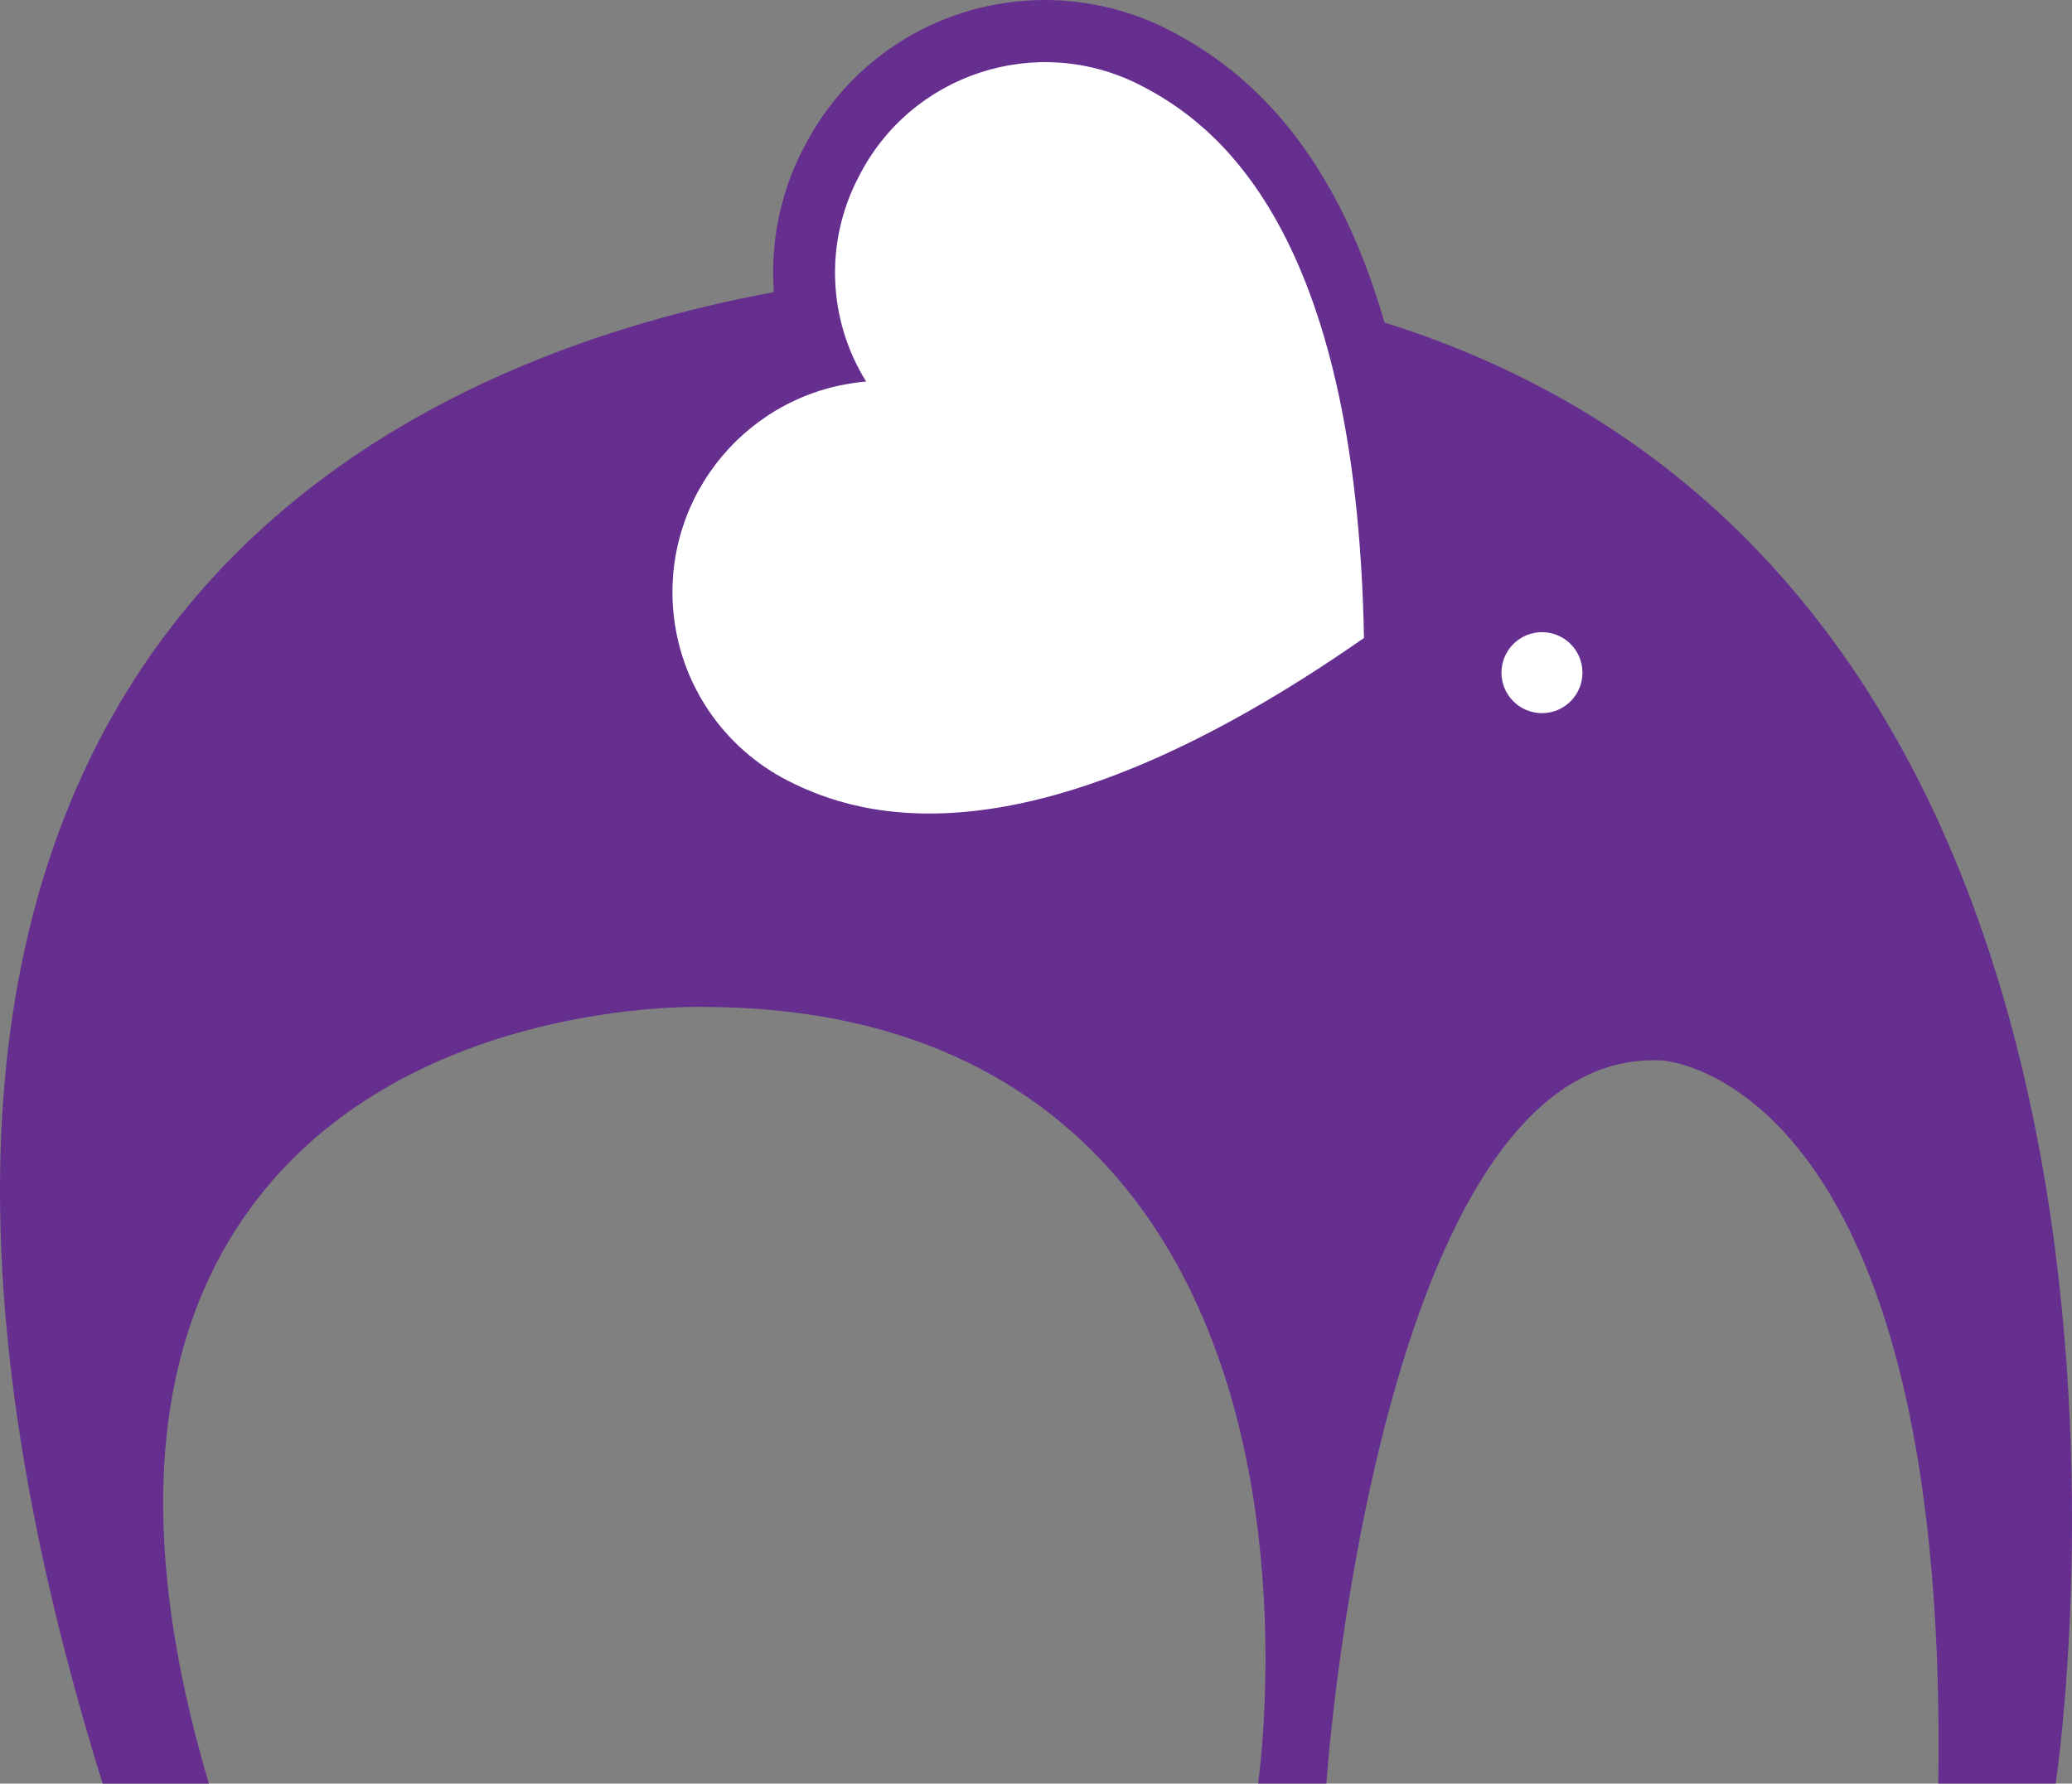 <svg version="1.1" id="图层_1" x="0px" y="0px" width="200px" height="172.201px" viewBox="0 0 200 172.201" enable-background="new 0 0 200 172.201" xml:space="preserve" xmlns="http://www.w3.org/2000/svg" xmlns:xlink="http://www.w3.org/1999/xlink" xmlns:xml="http://www.w3.org/XML/1998/namespace">
  <rect x="0" y="0" width="200" height="172.201" fill="#808080" stroke="none"/>
  <path fill="#662E8F" d="M133.639,31.137c-1.375-4.762-3.093-9.012-5.16-12.714c-3.974-7.109-9.121-12.203-15.742-15.573
	C109.074,0.985,104.977,0,100.889,0C90.994,0,82.058,5.474,77.57,14.286l-0.027,0.049l-0.034,0.068
	c-2.205,4.231-3.156,9.041-2.814,13.798c-36.359,6.72-99.04,34.012-64.786,144L20.16,172.2c-7.025-23.669-5.663-42.403,4.103-55.674
	c13.533-18.389,38.311-19.319,43.141-19.319c0.327,0,0.557,0.004,0.681,0.008c17.062,0.073,30.448,5.642,39.786,16.548
	c17.48,20.422,14.326,52.562,13.576,58.434h0.383h6.195c0,0,4.899-71.236,32.396-69.813c0,0,27.729,1.36,26.673,69.813h11.331
	C198.424,172.196,216.008,56.949,133.639,31.137z" class="color c1"/>
  <circle fill="#FFFFFF" cx="148.838" cy="64.943" r="3.909" class="color c2"/>
  <path fill="#FFFFFF" d="M82.851,17.134c-3.25,6.239-2.963,13.731,0.755,19.705C72.369,37.79,64.031,47.673,64.983,58.911
	c0.599,7.053,4.808,13.294,11.124,16.492c6.898,3.512,23.276,8.704,55.551-13.808c-0.729-39.758-14.506-49.766-21.643-53.397
	c-9.919-5.049-22.055-1.104-27.104,8.819C82.892,17.055,82.873,17.095,82.851,17.134z" class="color c2"/>
</svg>